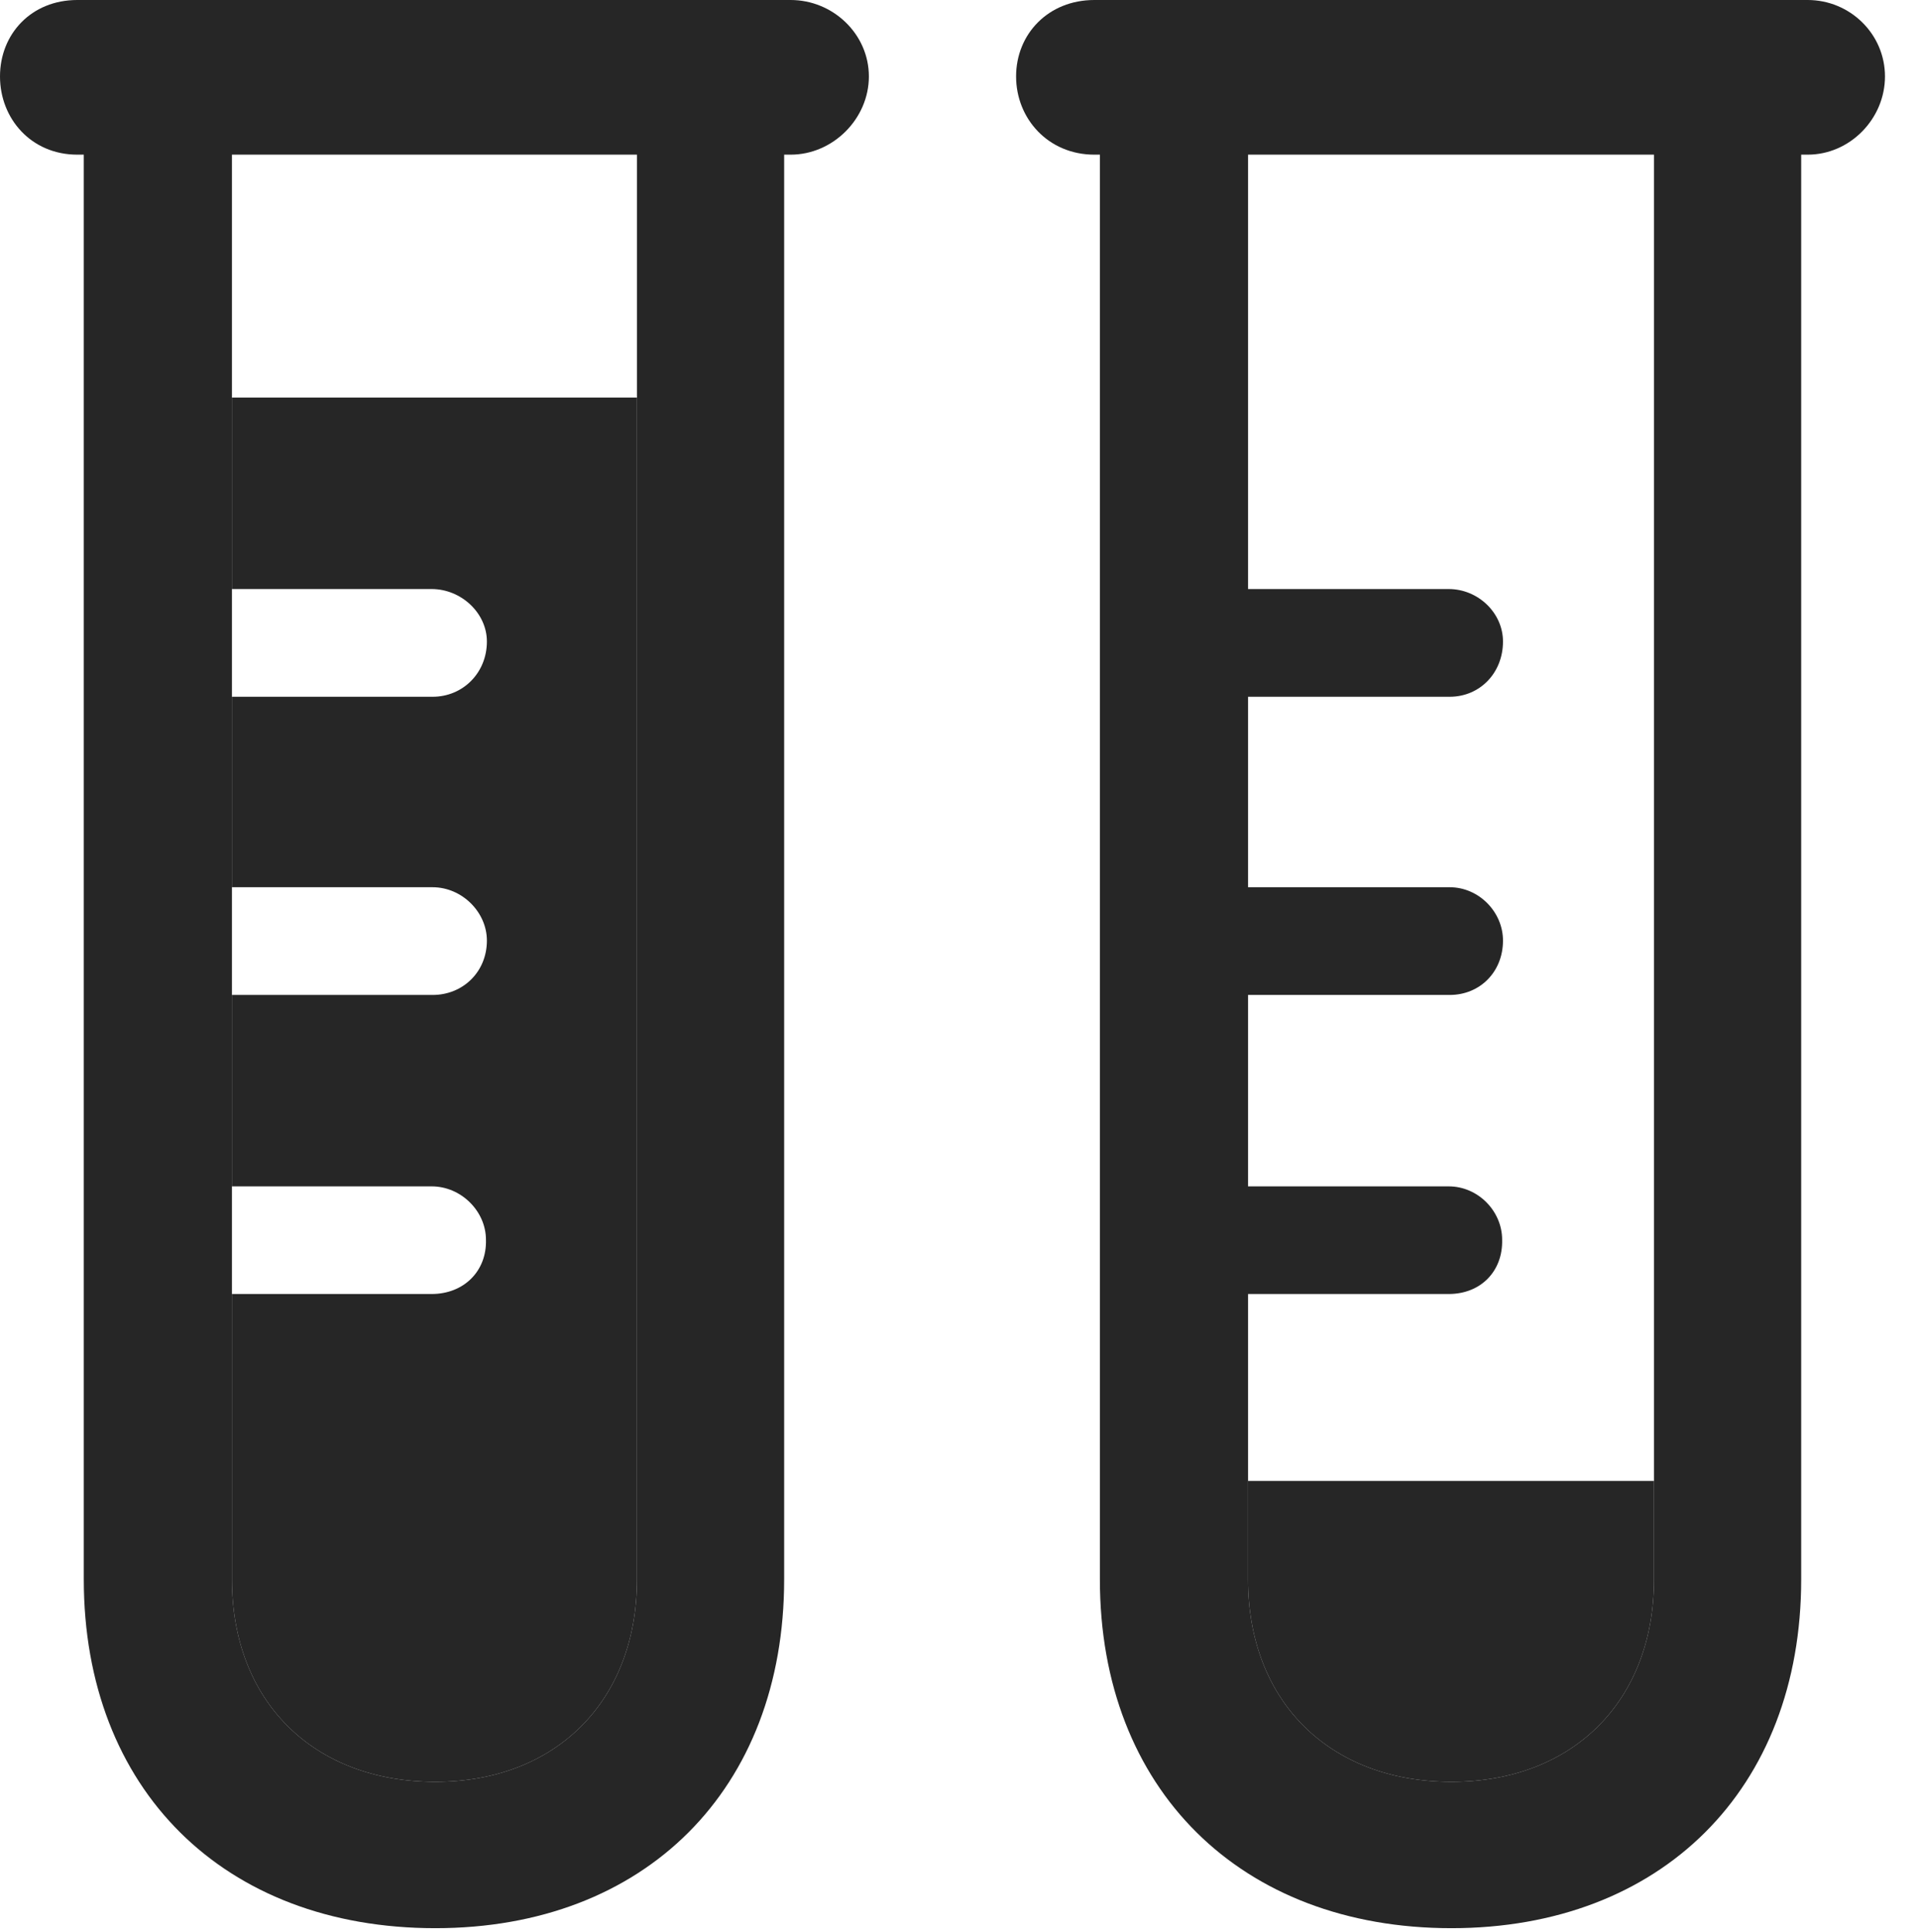 <?xml version="1.0" encoding="UTF-8"?>
<!--Generator: Apple Native CoreSVG 341-->
<!DOCTYPE svg
PUBLIC "-//W3C//DTD SVG 1.1//EN"
       "http://www.w3.org/Graphics/SVG/1.1/DTD/svg11.dtd">
<svg version="1.1" xmlns="http://www.w3.org/2000/svg" xmlns:xlink="http://www.w3.org/1999/xlink" viewBox="0 0 20.361 20.498">
 <g>
  <rect height="20.498" opacity="0" width="20.361" x="0" y="0"/>
  <path d="M17.549 16.758C17.549 18.047 16.689 18.906 15.4 18.906C14.102 18.906 13.242 18.047 13.242 16.758L13.242 15.713L17.549 15.713Z" fill="black" fill-opacity="0.85"/>
  <path d="M20 0.811C20 1.26 19.629 1.641 19.18 1.641L19.111 1.641L19.111 16.758C19.111 18.984 17.627 20.459 15.4 20.459C13.164 20.459 11.67 18.984 11.67 16.758L11.67 1.641L11.611 1.641C11.123 1.641 10.781 1.26 10.781 0.811C10.781 0.361 11.123 0 11.611 0L19.18 0C19.629 0 20 0.361 20 0.811ZM13.242 1.641L13.242 6.25L15.371 6.25C15.684 6.25 15.947 6.504 15.947 6.807C15.947 7.139 15.703 7.393 15.381 7.393L13.242 7.393L13.242 9.414L15.381 9.414C15.693 9.414 15.947 9.678 15.947 9.98C15.947 10.312 15.703 10.557 15.381 10.557L13.242 10.557L13.242 12.588L15.371 12.588C15.684 12.588 15.938 12.852 15.938 13.154C15.947 13.486 15.713 13.73 15.371 13.73L13.242 13.73L13.242 16.758C13.242 18.047 14.102 18.906 15.4 18.906C16.689 18.906 17.549 18.047 17.549 16.758L17.549 1.641Z" fill="black" fill-opacity="0.85"/>
  <path d="M6.758 16.758C6.758 18.047 5.898 18.906 4.619 18.906C3.32 18.906 2.461 18.047 2.461 16.758L2.461 10.557L4.59 10.557C4.912 10.557 5.166 10.312 5.166 9.98C5.166 9.678 4.902 9.414 4.59 9.414L2.461 9.414L2.461 7.393L4.59 7.393C4.912 7.393 5.166 7.139 5.166 6.807C5.166 6.504 4.893 6.25 4.58 6.25L2.461 6.25L2.461 4.219L6.758 4.219ZM2.461 12.588L2.461 13.73L4.58 13.73C4.922 13.73 5.166 13.486 5.156 13.154C5.156 12.852 4.893 12.588 4.58 12.588Z" fill="black" fill-opacity="0.85"/>
  <path d="M9.219 0.811C9.219 1.26 8.838 1.641 8.389 1.641L8.32 1.641L8.32 16.758C8.32 18.984 6.846 20.459 4.619 20.459C2.373 20.459 0.889 18.984 0.889 16.758L0.889 1.641L0.82 1.641C0.332 1.641 0 1.26 0 0.811C0 0.361 0.332 0 0.82 0L8.389 0C8.838 0 9.219 0.361 9.219 0.811ZM2.461 1.641L2.461 16.758C2.461 18.047 3.32 18.906 4.619 18.906C5.898 18.906 6.758 18.047 6.758 16.758L6.758 1.641Z" fill="black" fill-opacity="0.85"/>
 </g>
</svg>

